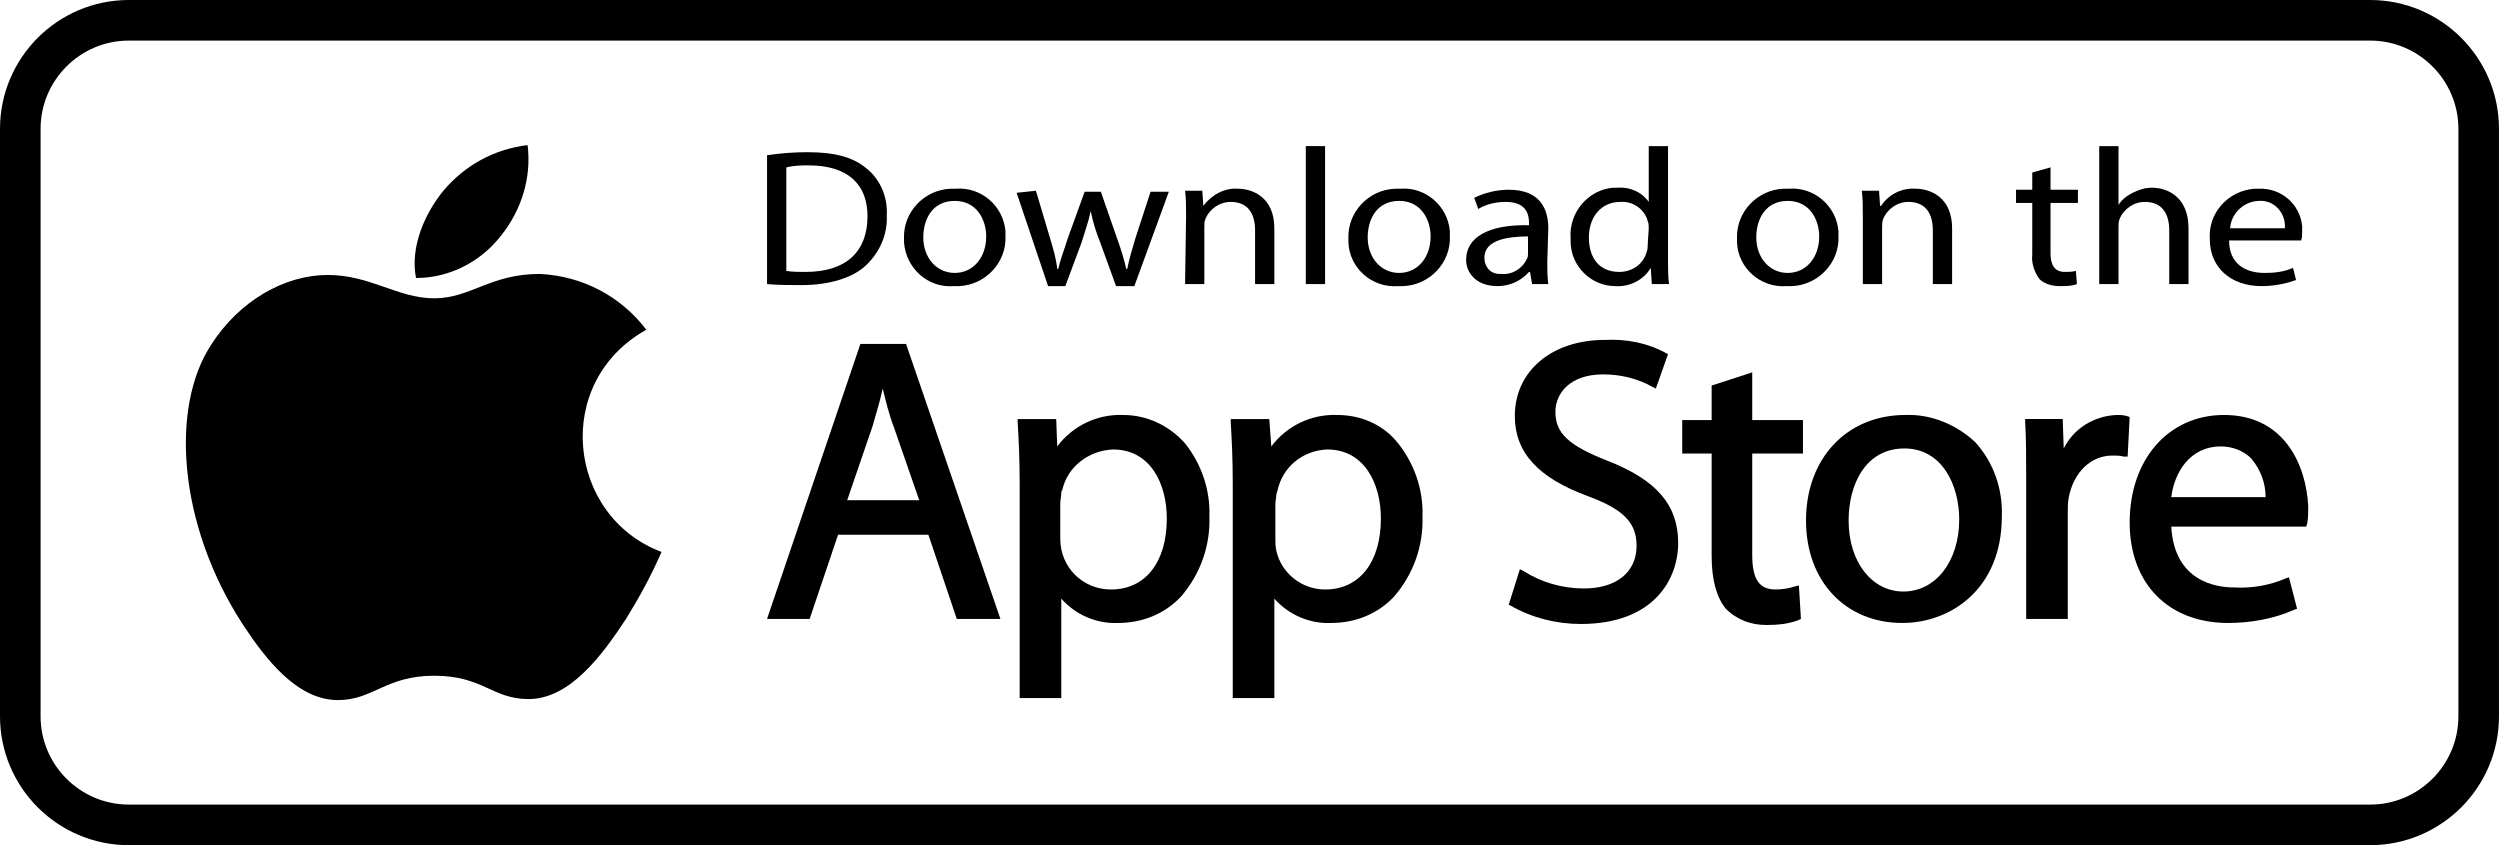 <?xml version="1.0" encoding="utf-8"?>
<!-- Generator: Adobe Illustrator 24.1.2, SVG Export Plug-In . SVG Version: 6.00 Build 0)  -->
<svg version="1.1" id="Layer_1" xmlns="http://www.w3.org/2000/svg" xmlns:xlink="http://www.w3.org/1999/xlink" x="0px" y="0px"
	 viewBox="0 0 246.4 83.3" style="enable-background:new 0 0 246.4 83.3;" xml:space="preserve">
<style type="text/css">
	.st0{fill:none;stroke:#000000;stroke-width:4;stroke-miterlimit:10;}
</style>
<g id="Layer_2_1_">
	<g id="Camada_1">
		<path class="st0" d="M12.7,2h220.9c5.9,0,10.7,4.8,10.7,10.7v57.9c0,5.9-4.8,10.7-10.7,10.7H12.7C6.8,81.3,2,76.5,2,70.6V12.7
			C2,6.8,6.8,2,12.7,2z"/>
		<path d="M65.2,54.4c-1,2.3-2.2,4.5-3.5,6.6c-2.3,3.5-5.5,7.9-9.6,7.9c-3.6,0-4.5-2.3-9.3-2.3S36.8,69,33.3,69c-4,0-7.1-4-9.4-7.5
			c-6.4-9.9-7.1-21.4-3.1-27.5c2.8-4.4,7.3-6.9,11.5-6.9s6.9,2.3,10.5,2.3s5.5-2.4,10.4-2.4c4.2,0.2,8,2.2,10.5,5.5
			C54.4,37.7,55.9,50.9,65.2,54.4z"/>
		<path d="M49.4,23.2c2-2.5,3-5.7,2.6-8.9c-3.3,0.4-6.2,2-8.3,4.5c-1.8,2.2-3.3,5.5-2.7,8.6C44.3,27.4,47.4,25.8,49.4,23.2z"/>
		<path d="M84.8,33.9L75.6,61h4.2l2.8-8.3h8.9l2.8,8.3h4.3l-9.3-27.1H84.8z M87,38.3c0.3,1.2,0.6,2.5,1.1,3.8l2.5,7.2h-7.1l2.5-7.3
			C86.3,40.9,86.7,39.7,87,38.3z"/>
		<path d="M110.7,40.9c-2.6-0.1-5,1.1-6.5,3.1l-0.1-2.7h-3.8v0.3c0.1,1.7,0.2,3.5,0.2,6.2v21h4.1v-9.8c1.4,1.6,3.5,2.5,5.6,2.4
			c2.4,0,4.6-0.9,6.2-2.6c1.9-2.2,2.9-5,2.8-7.9c0.1-2.6-0.8-5.2-2.4-7.2C115.2,41.9,113,40.9,110.7,40.9z M109.7,44.3
			c3.7,0,5.3,3.4,5.3,6.8c0,4.3-2.1,7-5.5,7c-2.8,0-5-2.2-5-5c0-0.1,0-0.1,0-0.2v-3.3c0-0.3,0.1-0.7,0.1-1c0-0.1,0-0.2,0.1-0.3
			C105.2,46,107.3,44.4,109.7,44.3L109.7,44.3z"/>
		<path d="M131.8,40.9c-2.6-0.1-5,1.1-6.5,3.1l-0.2-2.7h-3.8v0.3c0.1,1.7,0.2,3.5,0.2,6.2v21h4.1v-9.8c1.4,1.6,3.5,2.5,5.6,2.4
			c2.4,0,4.6-0.9,6.2-2.6c1.9-2.2,2.9-5,2.8-7.9c0.1-2.6-0.8-5.2-2.4-7.2C136.4,41.9,134.2,40.9,131.8,40.9z M130.8,44.3
			c3.7,0,5.3,3.4,5.3,6.8c0,4.3-2.1,7-5.5,7c-2.3,0-4.3-1.6-4.8-3.8c-0.1-0.4-0.1-0.9-0.1-1.3v-3.3c0-0.3,0.1-0.7,0.1-1l0.1-0.3
			C126.4,46,128.4,44.4,130.8,44.3L130.8,44.3z"/>
		<path d="M158.4,45.4c-3.8-1.5-5.1-2.7-5.1-4.8c0-1.8,1.4-3.7,4.7-3.7c1.7,0,3.4,0.4,4.8,1.2l0.4,0.2l1.2-3.4l-0.2-0.1
			c-1.8-1-3.9-1.4-6-1.3c-5.3,0-8.9,3.1-8.9,7.5c0,3.6,2.3,6.1,7.2,7.9c3.5,1.3,4.8,2.6,4.8,4.9c0,2.6-2,4.2-5.2,4.2
			c-2.1,0-4.2-0.6-5.9-1.7l-0.4-0.2l-1.1,3.5l0.2,0.1c2.1,1.2,4.5,1.8,6.9,1.8c7.1,0,9.6-4.3,9.6-8S163.3,47.3,158.4,45.4z"/>
		<path d="M172.7,36.7l-4,1.3v3.4h-2.9v3.3h2.9v10.1c0,2.4,0.5,4.1,1.4,5.2c1.1,1.1,2.5,1.6,4,1.6c1.1,0,2.2-0.1,3.2-0.5l0.2-0.1
			l-0.2-3.3l-0.4,0.1c-0.6,0.2-1.3,0.3-1.9,0.3c-1.6,0-2.3-1-2.3-3.4v-10h5v-3.3h-5L172.7,36.7z"/>
		<path d="M187.8,40.9c-5.8,0-9.8,4.3-9.8,10.4c0,6,3.9,10.1,9.5,10.1l0,0c4.7,0,9.8-3.3,9.8-10.5c0.1-2.7-0.8-5.3-2.6-7.3
			C192.9,41.9,190.4,40.8,187.8,40.9z M187.7,44.2c3.7,0,5.4,3.6,5.4,7c0,4.1-2.3,7.1-5.5,7.1l0,0c-3.1,0-5.4-2.9-5.4-7
			C182.2,47.7,183.9,44.2,187.7,44.2z"/>
		<path d="M209.9,41.1l-0.3-0.1c-0.3-0.1-0.7-0.1-1-0.1c-2.2,0.1-4.2,1.3-5.2,3.3l-0.1-2.9h-3.7v0.3c0.1,1.6,0.1,3.5,0.1,5.9V61h4.1
			V50.6c0-0.5,0-1.1,0.1-1.6c0.5-2.5,2.2-4.1,4.3-4.1c0.4,0,0.8,0,1.1,0.1h0.4L209.9,41.1z"/>
		<path d="M219.2,40.9c-5.5,0-9.3,4.4-9.3,10.6c0,6,3.8,9.9,9.7,9.9c2.2,0,4.5-0.4,6.5-1.3l0.3-0.1l-0.8-3.1l-0.3,0.1
			c-1.6,0.7-3.4,1-5.1,0.9c-1.8,0-5.9-0.6-6.2-6h13.3l0.1-0.3c0.1-0.6,0.1-1.1,0.1-1.7C227.3,45.9,225.2,40.9,219.2,40.9z M218.9,44
			c1.1,0,2.2,0.4,3,1.2c0.9,1.1,1.4,2.4,1.4,3.8H214C214.3,46.6,215.8,44,218.9,44z"/>
		<path d="M75.6,15.3c1.3-0.2,2.7-0.3,4-0.3c2.7,0,4.5,0.5,5.8,1.6c1.4,1.1,2.1,2.9,2,4.6c0.1,1.9-0.7,3.7-2.1,5
			c-1.3,1.2-3.6,1.9-6.3,1.9c-1.1,0-2.3,0-3.4-0.1V15.3z M77.5,26.7c0.6,0.1,1.2,0.1,1.9,0.1c4,0,6.1-2,6.1-5.5c0-3.1-1.9-5-5.8-5
			c-0.7,0-1.4,0-2.2,0.2L77.5,26.7z"/>
		<path d="M94,28.2c-2.6,0.2-4.7-1.8-4.9-4.3c0-0.1,0-0.3,0-0.4c-0.1-2.6,2-4.8,4.6-4.9c0.2,0,0.3,0,0.5,0c2.5-0.2,4.7,1.7,4.9,4.2
			c0,0.2,0,0.3,0,0.5c0.1,2.6-2,4.8-4.6,4.9C94.3,28.2,94.2,28.2,94,28.2z M94.1,26.9c1.8,0,3.1-1.5,3.1-3.6c0-1.6-0.9-3.5-3.1-3.5
			S91,21.6,91,23.4C91,25.4,92.3,26.9,94.1,26.9L94.1,26.9z"/>
		<path d="M102.1,18.8l1.4,4.7c0.3,1,0.6,2,0.7,3h0.1c0.2-0.9,0.6-1.9,0.9-2.9l1.7-4.7h1.6l1.6,4.6c0.4,1.1,0.7,2.1,0.9,3h0.1
			c0.2-1,0.5-2,0.8-3l1.5-4.6h1.8l-3.4,9.3H110l-1.6-4.4c-0.4-1-0.7-2-0.9-3l0,0c-0.2,1-0.6,2.1-0.9,3.1l-1.6,4.3h-1.7l-3.1-9.2
			L102.1,18.8z"/>
		<path d="M116.9,21.3c0-1,0-1.7-0.1-2.5h1.7l0.1,1.5l0,0c0.8-1.1,2.1-1.8,3.4-1.7c1.4,0,3.6,0.8,3.6,3.9V28h-1.9v-5.3
			c0-1.5-0.6-2.8-2.4-2.8c-1.1,0-2.1,0.7-2.5,1.7c-0.1,0.2-0.1,0.5-0.1,0.8V28h-1.9L116.9,21.3z"/>
		<path d="M128.7,14.4h1.9V28h-1.9V14.4z"/>
		<path d="M137.8,28.2c-2.6,0.2-4.8-1.8-4.9-4.3c0-0.1,0-0.3,0-0.4c-0.1-2.6,2-4.8,4.6-4.9c0.2,0,0.3,0,0.5,0
			c2.5-0.2,4.7,1.7,4.9,4.2c0,0.2,0,0.3,0,0.5c0.1,2.6-2,4.8-4.6,4.9C138.2,28.2,138,28.2,137.8,28.2L137.8,28.2z M137.9,26.9
			c1.8,0,3.1-1.5,3.1-3.6c0-1.6-0.9-3.5-3.1-3.5s-3.1,1.8-3.1,3.6C134.8,25.4,136.1,26.9,137.9,26.9L137.9,26.9z"/>
		<path d="M152.5,25.8c0,0.7,0,1.5,0.1,2.2H151l-0.2-1.2h-0.1c-0.8,0.9-1.9,1.4-3.1,1.4c-2.1,0-3.1-1.3-3.1-2.6
			c0-2.2,2.2-3.5,6.2-3.4v-0.2c0-0.8-0.2-2.1-2.3-2.1c-0.9,0-1.9,0.2-2.7,0.7l-0.4-1.1c1-0.5,2.2-0.8,3.4-0.8c3.1,0,3.9,1.9,3.9,3.8
			L152.5,25.8z M150.7,23.3c-2,0-4.4,0.3-4.4,2.1c0,0.9,0.6,1.6,1.5,1.6c0.1,0,0.2,0,0.2,0c1.1,0.1,2.1-0.6,2.5-1.5
			c0.1-0.2,0.1-0.3,0.1-0.5V23.3z"/>
		<path d="M164.4,14.4v11.2c0,0.8,0,1.8,0.1,2.4h-1.7l-0.1-1.6l0,0c-0.7,1.2-2.1,1.9-3.5,1.8c-2.4,0-4.4-2-4.4-4.4
			c0-0.1,0-0.2,0-0.3c-0.2-2.5,1.7-4.8,4.2-5c0.1,0,0.3,0,0.4,0c1.2-0.1,2.4,0.4,3.1,1.4l0,0v-5.5L164.4,14.4z M162.5,22.5
			c0-0.2,0-0.5-0.1-0.7c-0.3-1.2-1.5-2-2.7-1.9c-1.9,0-3.1,1.5-3.1,3.5s1,3.4,3,3.4c1.3,0,2.4-0.8,2.7-2c0.1-0.2,0.1-0.5,0.1-0.7
			L162.5,22.5z"/>
		<path d="M176.1,28.2c-2.6,0.2-4.8-1.8-4.9-4.3c0-0.1,0-0.3,0-0.4c-0.1-2.6,2-4.8,4.6-4.9c0.2,0,0.3,0,0.5,0
			c2.5-0.2,4.7,1.7,4.9,4.2c0,0.2,0,0.3,0,0.5c0.1,2.6-2,4.8-4.6,4.9C176.5,28.2,176.3,28.2,176.1,28.2L176.1,28.2z M176.2,26.9
			c1.8,0,3.1-1.5,3.1-3.6c0-1.6-0.9-3.5-3.1-3.5s-3.1,1.8-3.1,3.6C173.1,25.4,174.4,26.9,176.2,26.9L176.2,26.9z"/>
		<path d="M183.6,21.3c0-1,0-1.7-0.1-2.5h1.7l0.1,1.5h0.1c0.7-1.1,2-1.8,3.4-1.7c1.4,0,3.6,0.8,3.6,3.9V28h-1.9v-5.3
			c0-1.5-0.6-2.8-2.4-2.8c-1.1,0-2.1,0.7-2.5,1.7c-0.1,0.3-0.1,0.5-0.1,0.8V28h-1.9V21.3z"/>
		<path d="M202.1,16.5v2.2h2.7V20h-2.7v5c0,1.1,0.4,1.8,1.4,1.8c0.4,0,0.7,0,1.1-0.1l0.1,1.3c-0.5,0.2-1.1,0.2-1.7,0.2
			c-0.7,0-1.5-0.2-2-0.7c-0.5-0.7-0.8-1.6-0.7-2.4V20h-1.6v-1.3h1.6v-1.7L202.1,16.5z"/>
		<path d="M206.9,14.4h1.9v5.8l0,0c0.3-0.5,0.8-0.9,1.4-1.2c0.6-0.3,1.2-0.5,1.9-0.5c1.4,0,3.6,0.8,3.6,4V28h-1.9v-5.3
			c0-1.5-0.6-2.8-2.4-2.8c-1.1,0-2.1,0.7-2.5,1.7c-0.1,0.3-0.1,0.5-0.1,0.8V28h-1.9L206.9,14.4z"/>
		<path d="M219.7,23.7c0,2.3,1.6,3.2,3.5,3.2c1,0,1.9-0.1,2.8-0.5l0.3,1.2c-1.1,0.4-2.3,0.6-3.4,0.6c-3.1,0-5.1-1.9-5.1-4.6
			c-0.2-2.6,1.8-4.8,4.4-5c0.1,0,0.3,0,0.4,0c2.2-0.1,4.1,1.5,4.3,3.7c0,0.2,0,0.4,0,0.6c0,0.3,0,0.5-0.1,0.8L219.7,23.7z
			 M225.2,22.5c0.1-1.4-0.9-2.6-2.2-2.7c-0.1,0-0.2,0-0.3,0c-1.5,0-2.8,1.2-2.9,2.7H225.2z"/>
	</g>
</g>
</svg>
